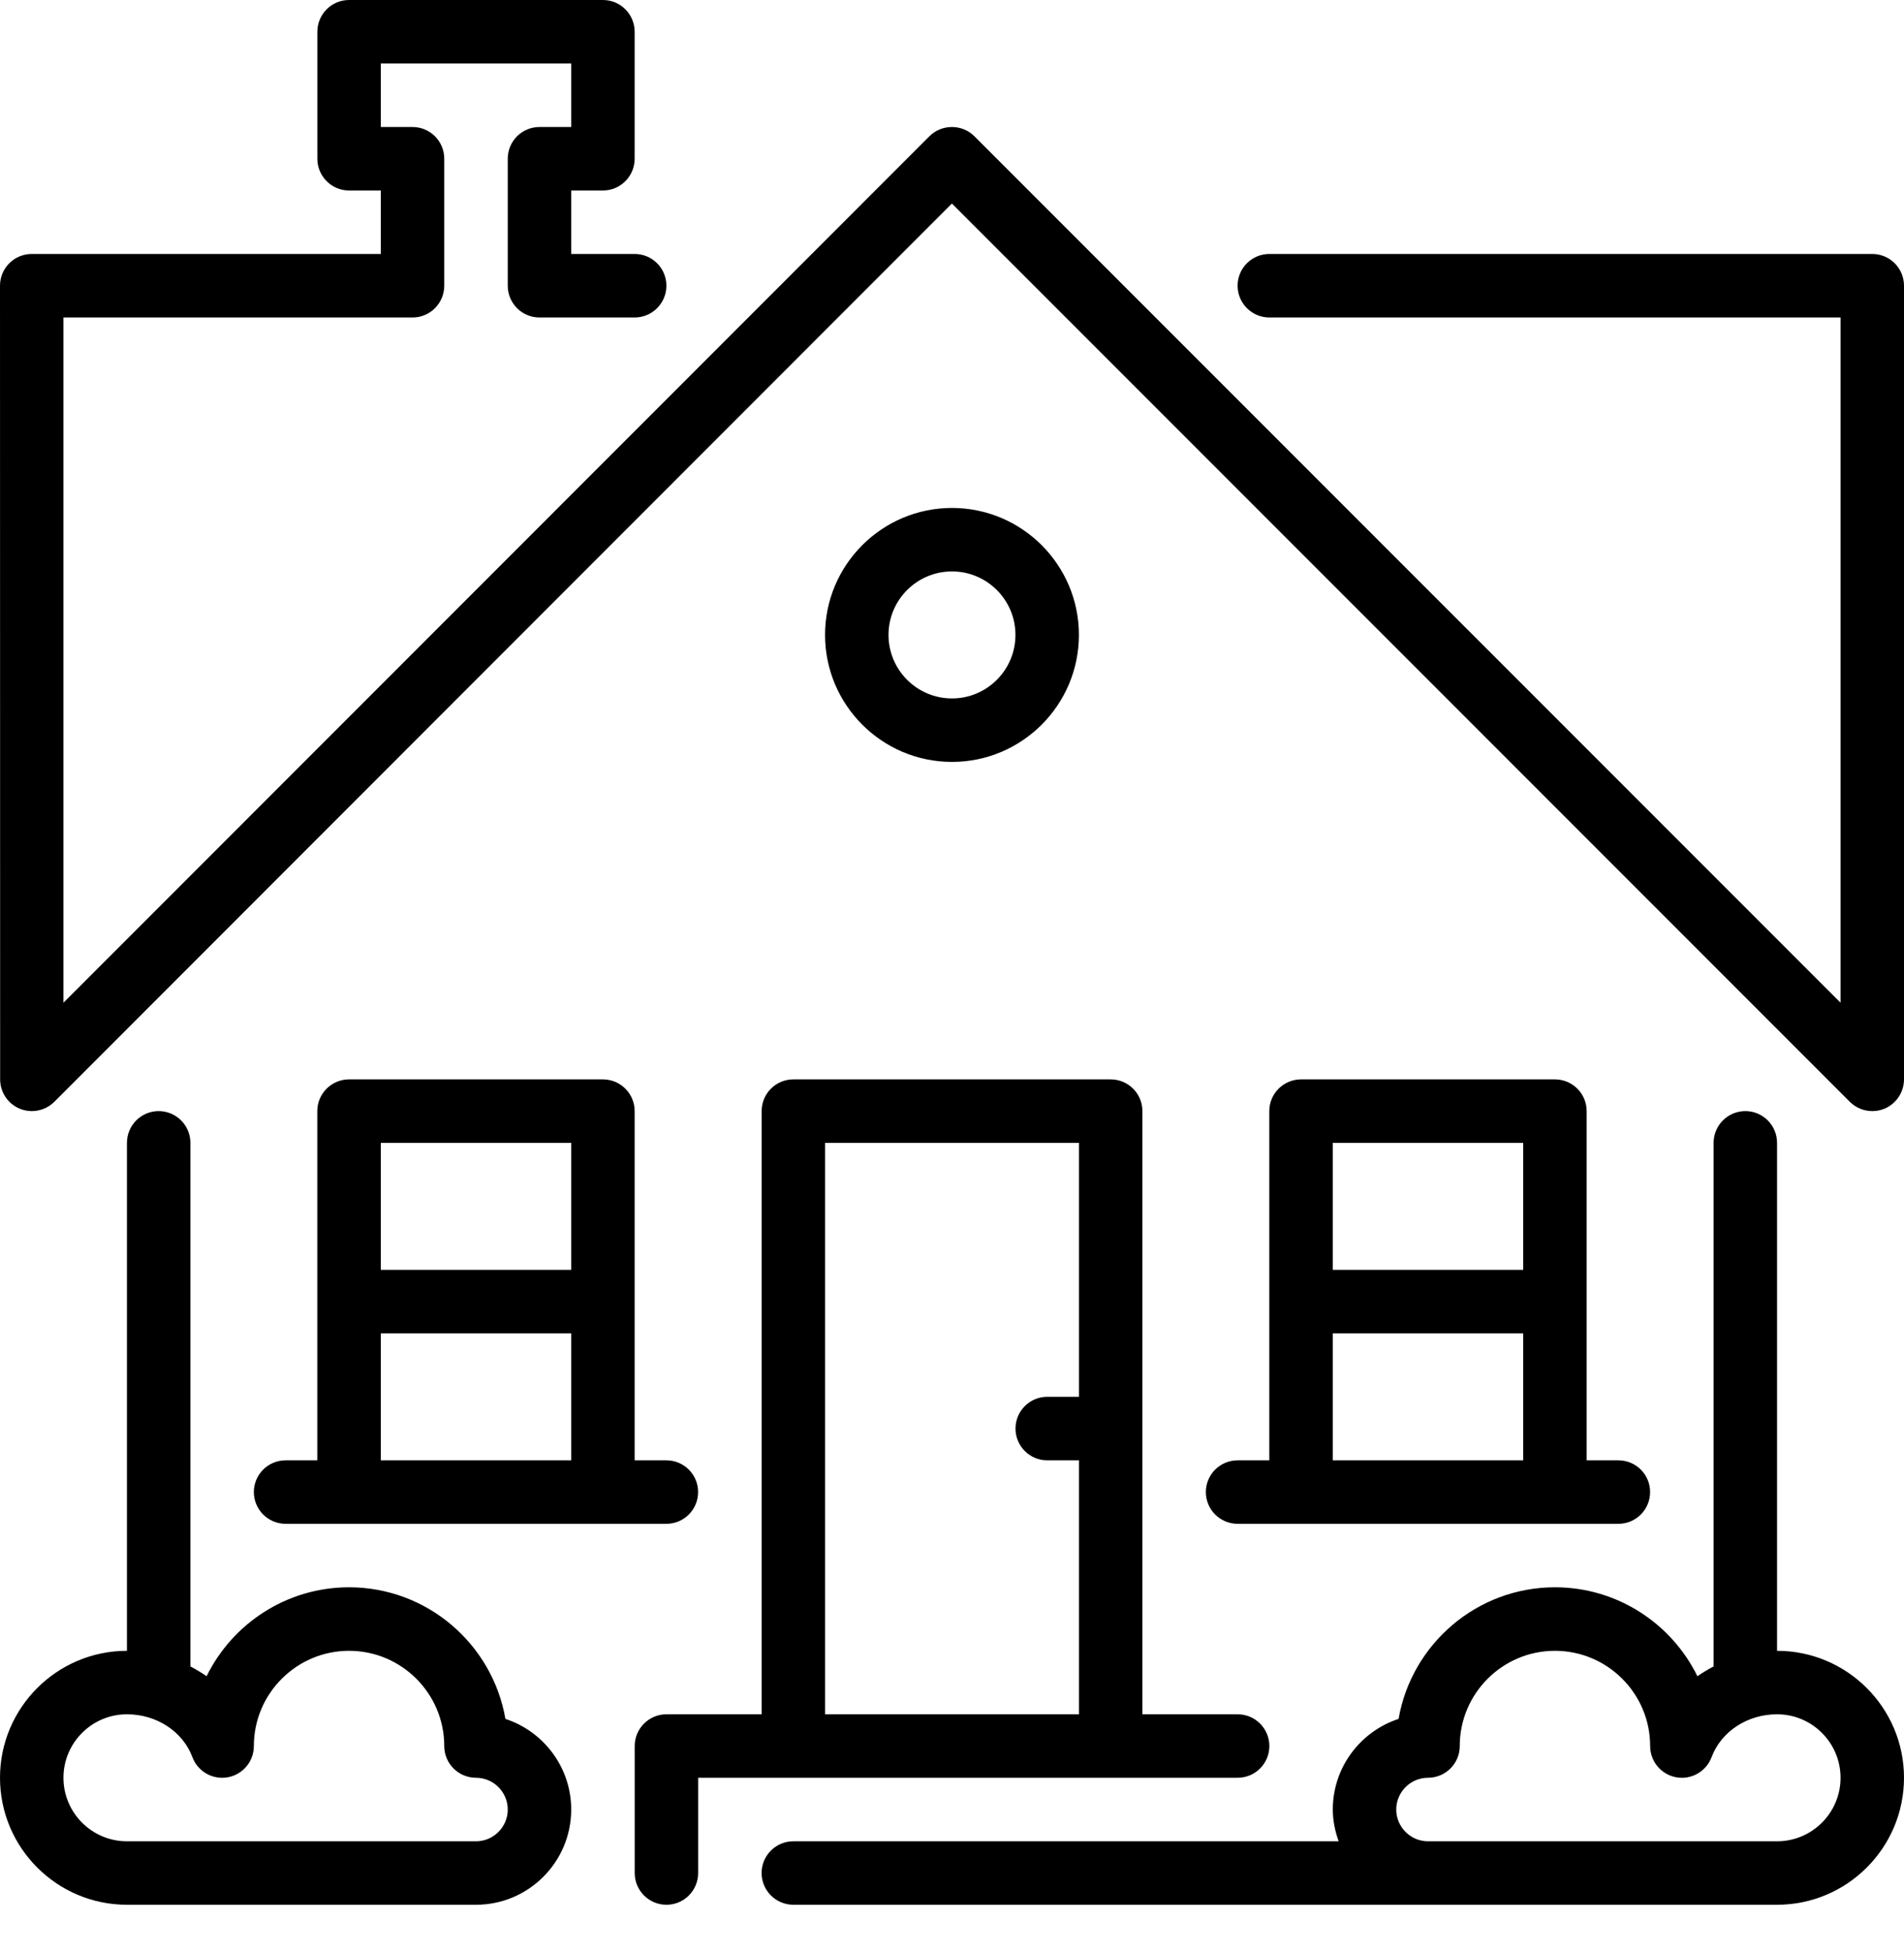 <svg width="40" height="41" viewBox="0 0 40 41" xmlns="http://www.w3.org/2000/svg">
<path d="M10.618 36.097C10.347 34.53 8.977 33.333 7.333 33.333C6.021 33.333 4.883 34.096 4.34 35.201C4.233 35.125 4.118 35.057 4 34.995V24C4 23.632 3.701 23.333 3.333 23.333C2.965 23.333 2.667 23.632 2.667 24V34.667C1.196 34.667 0 35.863 0 37.333C0 38.804 1.196 40 2.667 40H10C11.103 40 12 39.103 12 38C12 37.113 11.419 36.359 10.618 36.097ZM10 38.667H2.667C1.931 38.667 1.333 38.069 1.333 37.333C1.333 36.598 1.931 36 2.667 36C3.289 36 3.841 36.361 4.042 36.9C4.155 37.202 4.467 37.38 4.785 37.323C5.103 37.265 5.333 36.989 5.333 36.667C5.333 35.564 6.231 34.667 7.333 34.667C8.436 34.667 9.333 35.564 9.333 36.667C9.333 37.035 9.632 37.333 10 37.333C10.367 37.333 10.667 37.633 10.667 38C10.667 38.367 10.367 38.667 10 38.667Z"/>
<path d="M39.333 5.333H26.667C26.299 5.333 26 5.632 26 6C26 6.368 26.299 6.667 26.667 6.667H38.667V21.057L20.471 2.862C20.341 2.731 20.169 2.667 19.998 2.667C19.827 2.667 19.655 2.731 19.525 2.862L1.333 21.057V6.667H8.667C9.035 6.667 9.333 6.368 9.333 6V3.333C9.333 2.965 9.035 2.667 8.667 2.667H8V1.333H12V2.667H11.333C10.965 2.667 10.667 2.965 10.667 3.333V6C10.667 6.368 10.965 6.667 11.333 6.667H13.333C13.701 6.667 14 6.368 14 6C14 5.632 13.701 5.333 13.333 5.333H12V4H12.667C13.035 4 13.333 3.701 13.333 3.333V0.667C13.333 0.299 13.035 0 12.667 0H7.333C6.965 0 6.667 0.299 6.667 0.667V3.333C6.667 3.701 6.965 4 7.333 4H8V5.333H0.667C0.49 5.333 0.32 5.403 0.195 5.529C0.07 5.653 0 5.823 0 6L0.003 22.667C0.003 22.937 0.165 23.179 0.415 23.283C0.497 23.317 0.583 23.333 0.669 23.333C0.843 23.333 1.014 23.265 1.141 23.138L19.998 4.274L38.862 23.138C38.989 23.265 39.16 23.333 39.333 23.333C39.419 23.333 39.506 23.317 39.589 23.283C39.837 23.179 40 22.936 40 22.667V6C40 5.632 39.701 5.333 39.333 5.333Z"/>
<path d="M37.333 34.667V24C37.333 23.632 37.035 23.333 36.667 23.333C36.299 23.333 36 23.632 36 24V34.995C35.882 35.057 35.767 35.125 35.66 35.201C35.117 34.096 33.979 33.333 32.667 33.333C31.023 33.333 29.653 34.53 29.382 36.097C28.581 36.359 28 37.113 28 38C28 38.235 28.048 38.457 28.123 38.667H16.667C16.299 38.667 16 38.965 16 39.333C16 39.701 16.299 40 16.667 40H37.333C38.804 40 40 38.804 40 37.333C40 35.863 38.804 34.667 37.333 34.667ZM37.333 38.667H30C29.633 38.667 29.333 38.367 29.333 38C29.333 37.633 29.633 37.333 30 37.333C30.368 37.333 30.667 37.035 30.667 36.667C30.667 35.564 31.564 34.667 32.667 34.667C33.769 34.667 34.667 35.564 34.667 36.667C34.667 36.989 34.897 37.265 35.215 37.323C35.531 37.381 35.845 37.202 35.958 36.9C36.159 36.361 36.711 36 37.333 36C38.069 36 38.667 36.598 38.667 37.334C38.667 38.069 38.069 38.667 37.333 38.667Z"/>
<path d="M22.666 13.333C22.666 11.863 21.47 10.667 20 10.667C18.529 10.667 17.333 11.863 17.333 13.333C17.333 14.804 18.529 16 20 16C21.47 16 22.666 14.804 22.666 13.333ZM18.666 13.333C18.666 12.598 19.264 12 20 12C20.735 12 21.333 12.598 21.333 13.333C21.333 14.069 20.735 14.667 20 14.667C19.264 14.667 18.666 14.069 18.666 13.333Z"/>
<path d="M32.666 22.667H27.333C26.965 22.667 26.666 22.965 26.666 23.333V30.667H26C25.632 30.667 25.333 30.965 25.333 31.333C25.333 31.701 25.632 32 26 32H34C34.368 32 34.666 31.701 34.666 31.333C34.666 30.965 34.368 30.667 34 30.667H33.333V23.333C33.333 22.965 33.034 22.667 32.666 22.667ZM32 30.667H28V28H32V30.667ZM32 26.667H28V24H32V26.667Z"/>
<path d="M26.667 36.667C26.667 36.299 26.369 36 26 36H24V23.333C24 22.965 23.702 22.667 23.334 22.667H16.667C16.299 22.667 16.001 22.965 16.001 23.333V36H14.001C13.633 36 13.334 36.299 13.334 36.667V39.333C13.334 39.701 13.633 40 14.001 40C14.369 40 14.667 39.701 14.667 39.333V37.333H26C26.369 37.333 26.667 37.035 26.667 36.667ZM22.667 29.333H22C21.633 29.333 21.334 29.632 21.334 30C21.334 30.368 21.633 30.667 22 30.667H22.667V36H17.334V24H22.667V29.333Z"/>
<path d="M12.666 22.667H7.333C6.965 22.667 6.666 22.965 6.666 23.333V30.667H6C5.632 30.667 5.333 30.965 5.333 31.333C5.333 31.701 5.632 32 6 32H14C14.368 32 14.666 31.701 14.666 31.333C14.666 30.965 14.368 30.667 14 30.667H13.333V23.333C13.333 22.965 13.034 22.667 12.666 22.667ZM12 30.667H8V28H12V30.667ZM12 26.667H8V24H12V26.667Z"/>
</svg>
